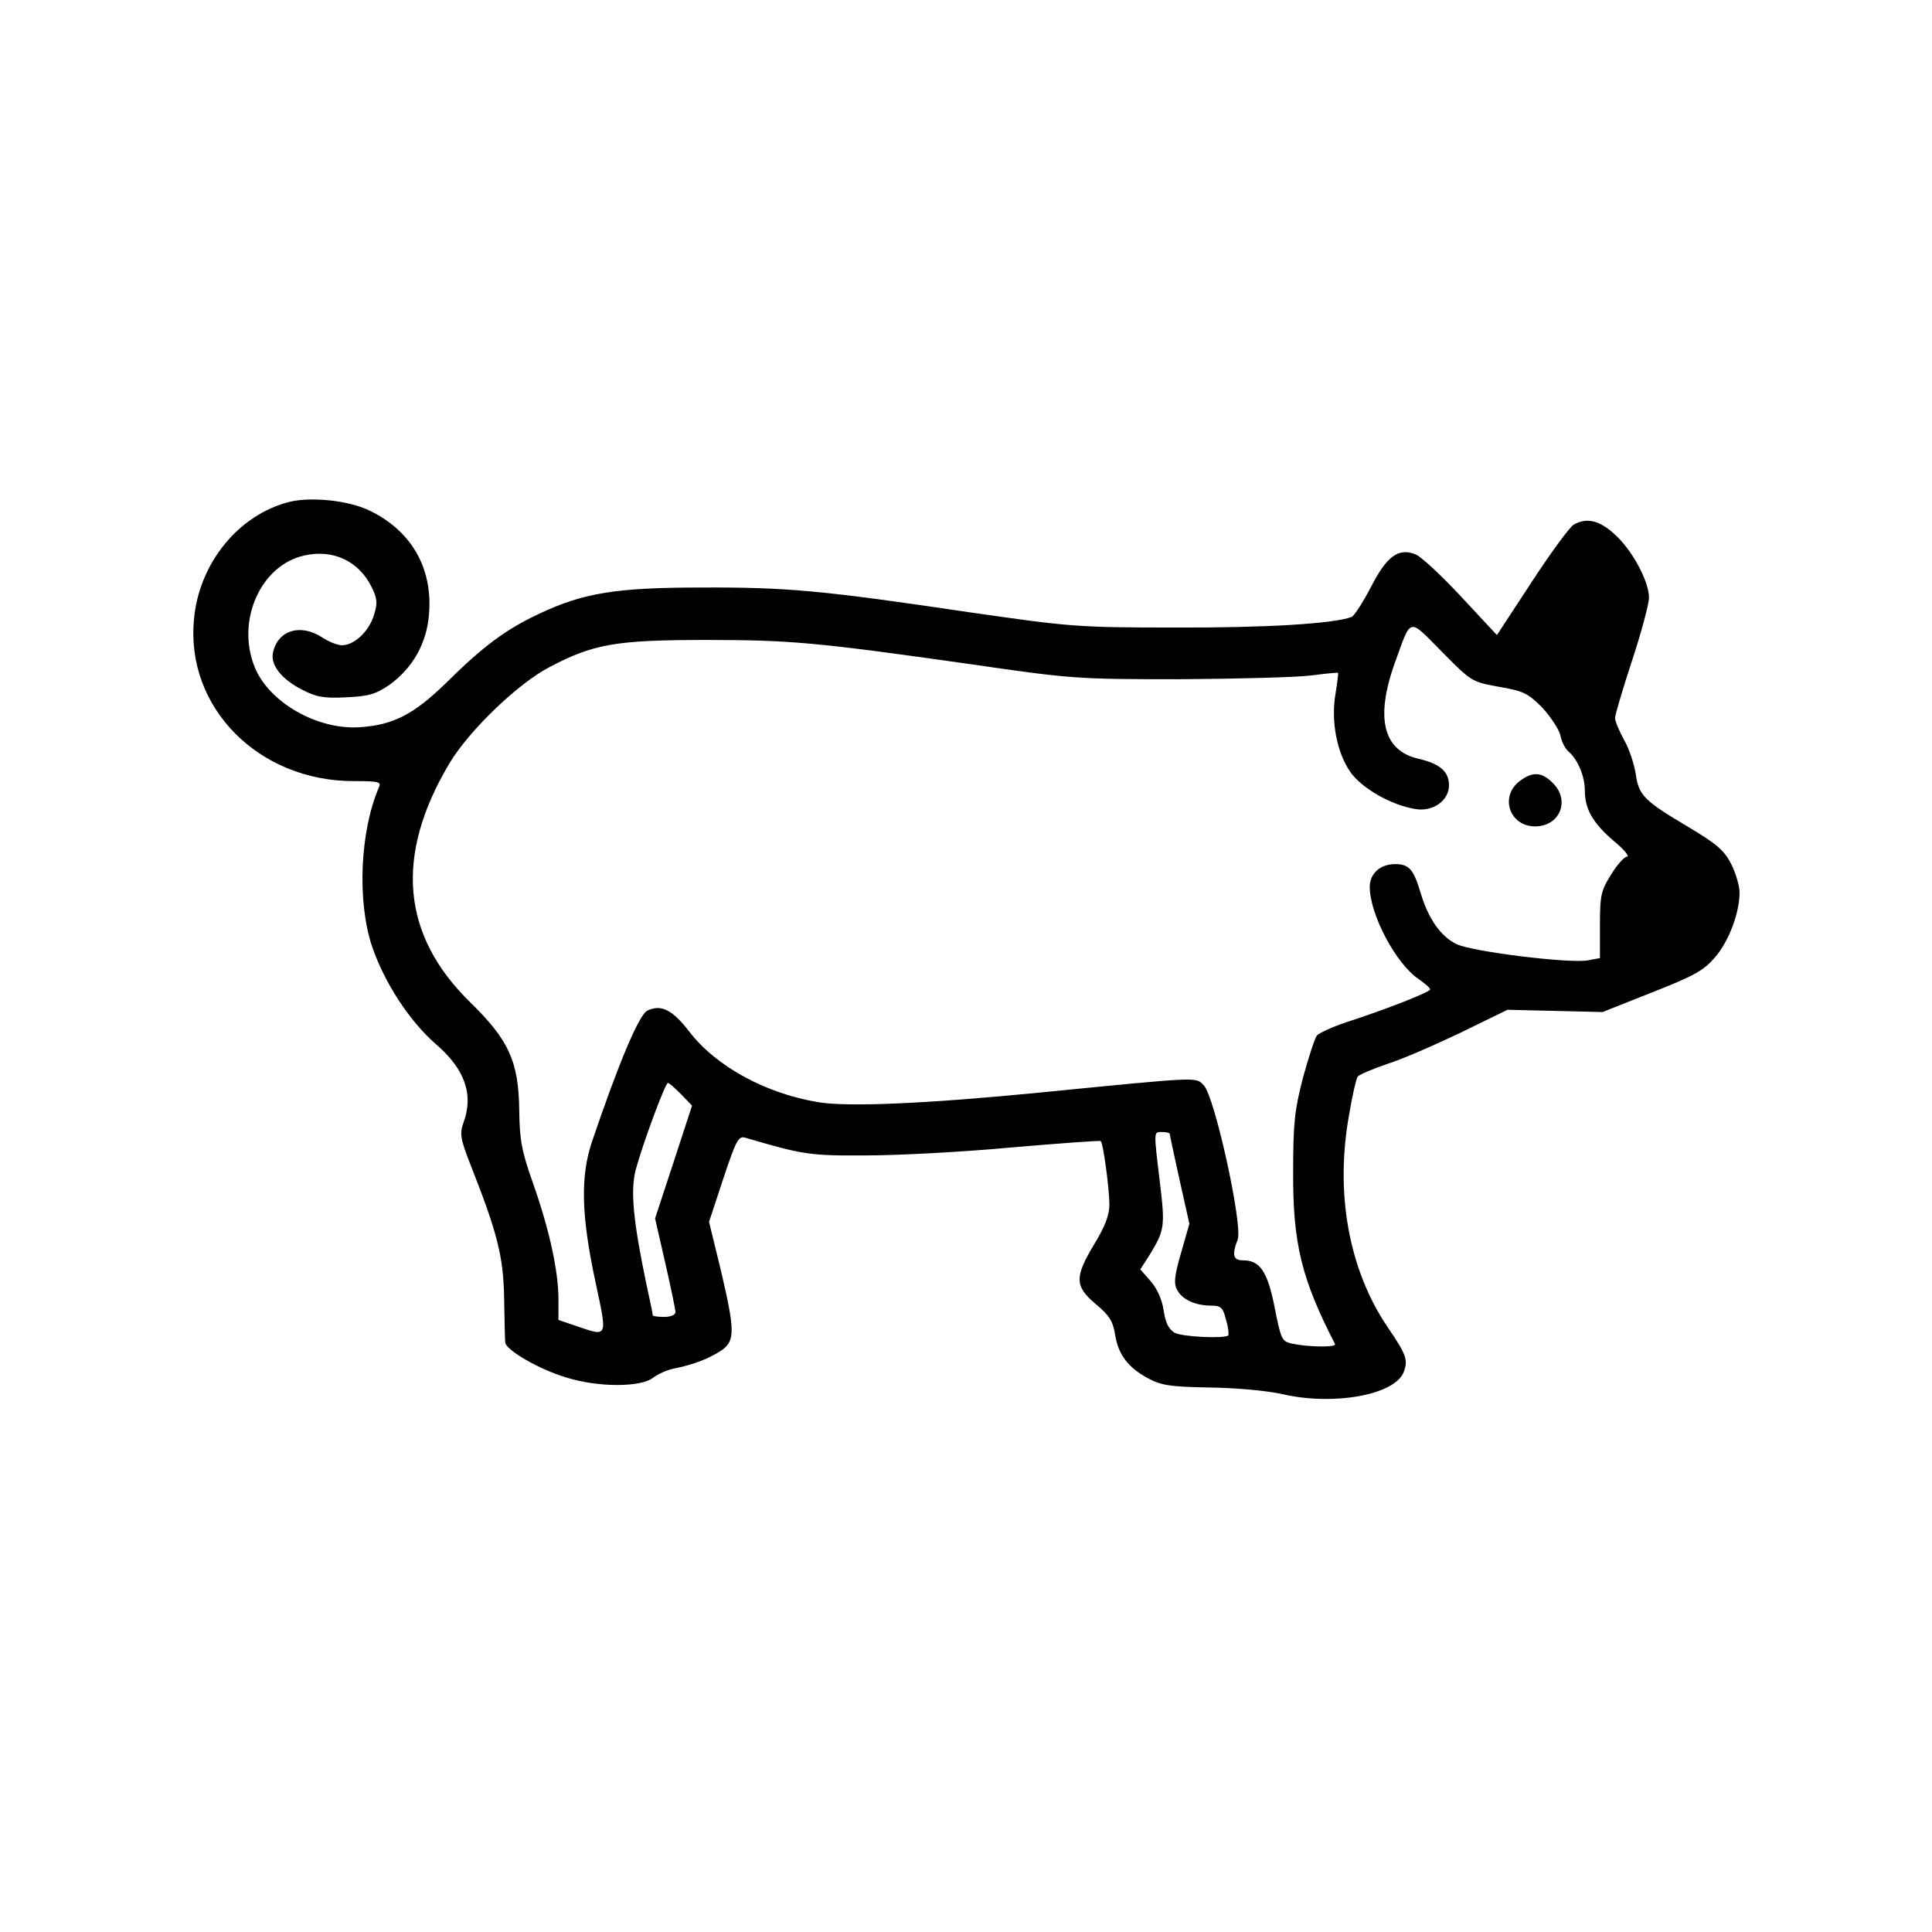 <?xml version="1.0" standalone="no"?>
<!DOCTYPE svg PUBLIC "-//W3C//DTD SVG 20010904//EN"
 "http://www.w3.org/TR/2001/REC-SVG-20010904/DTD/svg10.dtd">
<svg version="1.0" xmlns="http://www.w3.org/2000/svg"
 width="512pt" height="512pt" viewBox="0 0 512 512"
 preserveAspectRatio="xMidYMid meet">
<g transform="translate(0,512) scale(0.1,-0.1)"
fill="#000000" stroke="none">
<path d="M767 3790 c-135 -34 -240 -163 -253 -312 -22 -233 171 -428 423 -428
68 0 74 -2 67 -17 -50 -116 -58 -302 -18 -421 32 -95 99 -198 169 -259 77 -66
101 -134 73 -209 -10 -29 -8 -42 19 -111 71 -180 87 -242 89 -353 1 -58 2
-111 3 -118 2 -20 90 -71 160 -92 85 -27 199 -27 232 -1 13 10 40 22 59 25 49
10 90 26 123 48 35 25 35 52 -3 213 l-31 127 38 115 c34 102 40 113 58 108
153 -45 171 -48 320 -47 83 0 255 9 384 21 129 11 236 19 238 17 7 -6 23 -128
23 -169 0 -27 -12 -58 -40 -104 -53 -88 -52 -112 4 -159 36 -30 45 -45 51 -80
8 -53 34 -88 88 -117 36 -19 59 -22 162 -24 69 -1 152 -8 195 -18 137 -31 297
-1 320 59 12 32 7 46 -42 118 -104 153 -141 358 -102 568 8 48 18 91 22 97 4
5 39 20 77 33 39 12 126 50 195 83 l125 61 126 -3 126 -3 131 52 c112 44 137
58 167 93 37 43 65 118 65 172 0 17 -10 51 -22 75 -19 37 -38 53 -113 98 -118
70 -132 84 -140 140 -4 26 -17 67 -31 91 -13 24 -24 50 -24 58 0 8 20 76 45
152 25 76 45 151 45 167 0 44 -45 127 -91 168 -40 37 -74 45 -108 26 -10 -5
-60 -73 -111 -151 l-93 -142 -95 102 c-53 57 -107 107 -121 112 -45 18 -76 -5
-118 -87 -21 -40 -44 -76 -51 -79 -48 -18 -229 -29 -467 -28 -262 0 -279 2
-550 41 -384 57 -480 66 -705 65 -226 0 -313 -14 -430 -69 -90 -42 -150 -87
-248 -184 -84 -82 -139 -111 -226 -117 -113 -9 -243 65 -281 159 -50 123 16
271 132 296 76 17 143 -15 177 -82 16 -32 17 -44 7 -76 -13 -43 -52 -80 -85
-80 -11 0 -34 9 -51 20 -57 38 -117 21 -131 -37 -9 -33 20 -72 77 -101 37 -19
56 -23 116 -20 61 3 78 8 115 33 62 45 99 110 105 188 10 123 -48 222 -160
275 -55 26 -153 36 -210 22z m3205 -490 c65 -11 77 -17 115 -55 22 -24 44 -57
48 -73 3 -17 13 -36 21 -43 25 -21 44 -66 44 -104 0 -49 21 -86 77 -134 27
-22 42 -41 35 -41 -7 0 -26 -21 -42 -47 -27 -43 -30 -55 -30 -135 l0 -87 -32
-6 c-48 -9 -307 23 -348 43 -42 20 -75 68 -95 135 -19 64 -31 77 -68 77 -39 0
-67 -25 -67 -60 0 -74 70 -205 130 -245 16 -11 30 -23 30 -27 0 -7 -114 -52
-222 -87 -36 -12 -71 -28 -78 -35 -6 -8 -22 -58 -37 -112 -22 -85 -26 -120
-26 -249 -1 -190 22 -284 111 -457 4 -9 -70 -8 -113 1 -28 6 -30 10 -47 96
-19 96 -39 125 -84 125 -26 0 -30 14 -14 55 14 38 -61 380 -90 409 -22 22 -5
23 -430 -19 -304 -30 -513 -39 -591 -26 -140 23 -272 95 -343 188 -44 57 -74
72 -110 55 -22 -10 -75 -135 -147 -347 -31 -92 -29 -195 9 -372 32 -150 34
-146 -51 -117 l-47 16 0 54 c0 75 -24 185 -67 307 -31 87 -36 116 -37 197 -2
128 -28 184 -129 283 -183 178 -202 389 -56 634 52 87 182 212 265 255 117 62
179 72 414 72 225 0 292 -6 701 -64 269 -39 282 -40 555 -40 153 1 310 5 349
10 38 5 70 8 71 7 1 -1 -2 -27 -7 -57 -12 -73 4 -154 39 -205 29 -43 109 -89
173 -99 46 -8 89 22 89 63 0 36 -24 57 -80 70 -94 21 -116 107 -64 253 45 124
35 122 125 31 78 -79 79 -80 151 -93z m-2167 -1080 l29 -30 -49 -150 -49 -149
27 -118 c15 -65 27 -124 27 -130 0 -8 -13 -13 -30 -13 -16 0 -30 2 -30 4 0 3
-7 38 -16 78 -36 172 -44 253 -29 309 19 70 78 229 85 229 4 0 19 -14 35 -30z
m1295 -105 c0 -3 12 -58 26 -122 l26 -116 -22 -77 c-18 -62 -20 -82 -10 -99
13 -25 48 -41 90 -41 25 0 31 -5 39 -37 6 -20 8 -39 6 -42 -10 -9 -121 -4
-142 7 -15 9 -24 25 -29 58 -4 29 -17 58 -34 78 l-28 32 25 39 c39 64 41 75
27 190 -17 142 -17 135 6 135 11 0 20 -2 20 -5z"/>
<path d="M4026 3049 c-52 -41 -25 -119 42 -119 66 0 94 69 47 115 -30 30 -54
31 -89 4z"/>
</g>
</svg>

